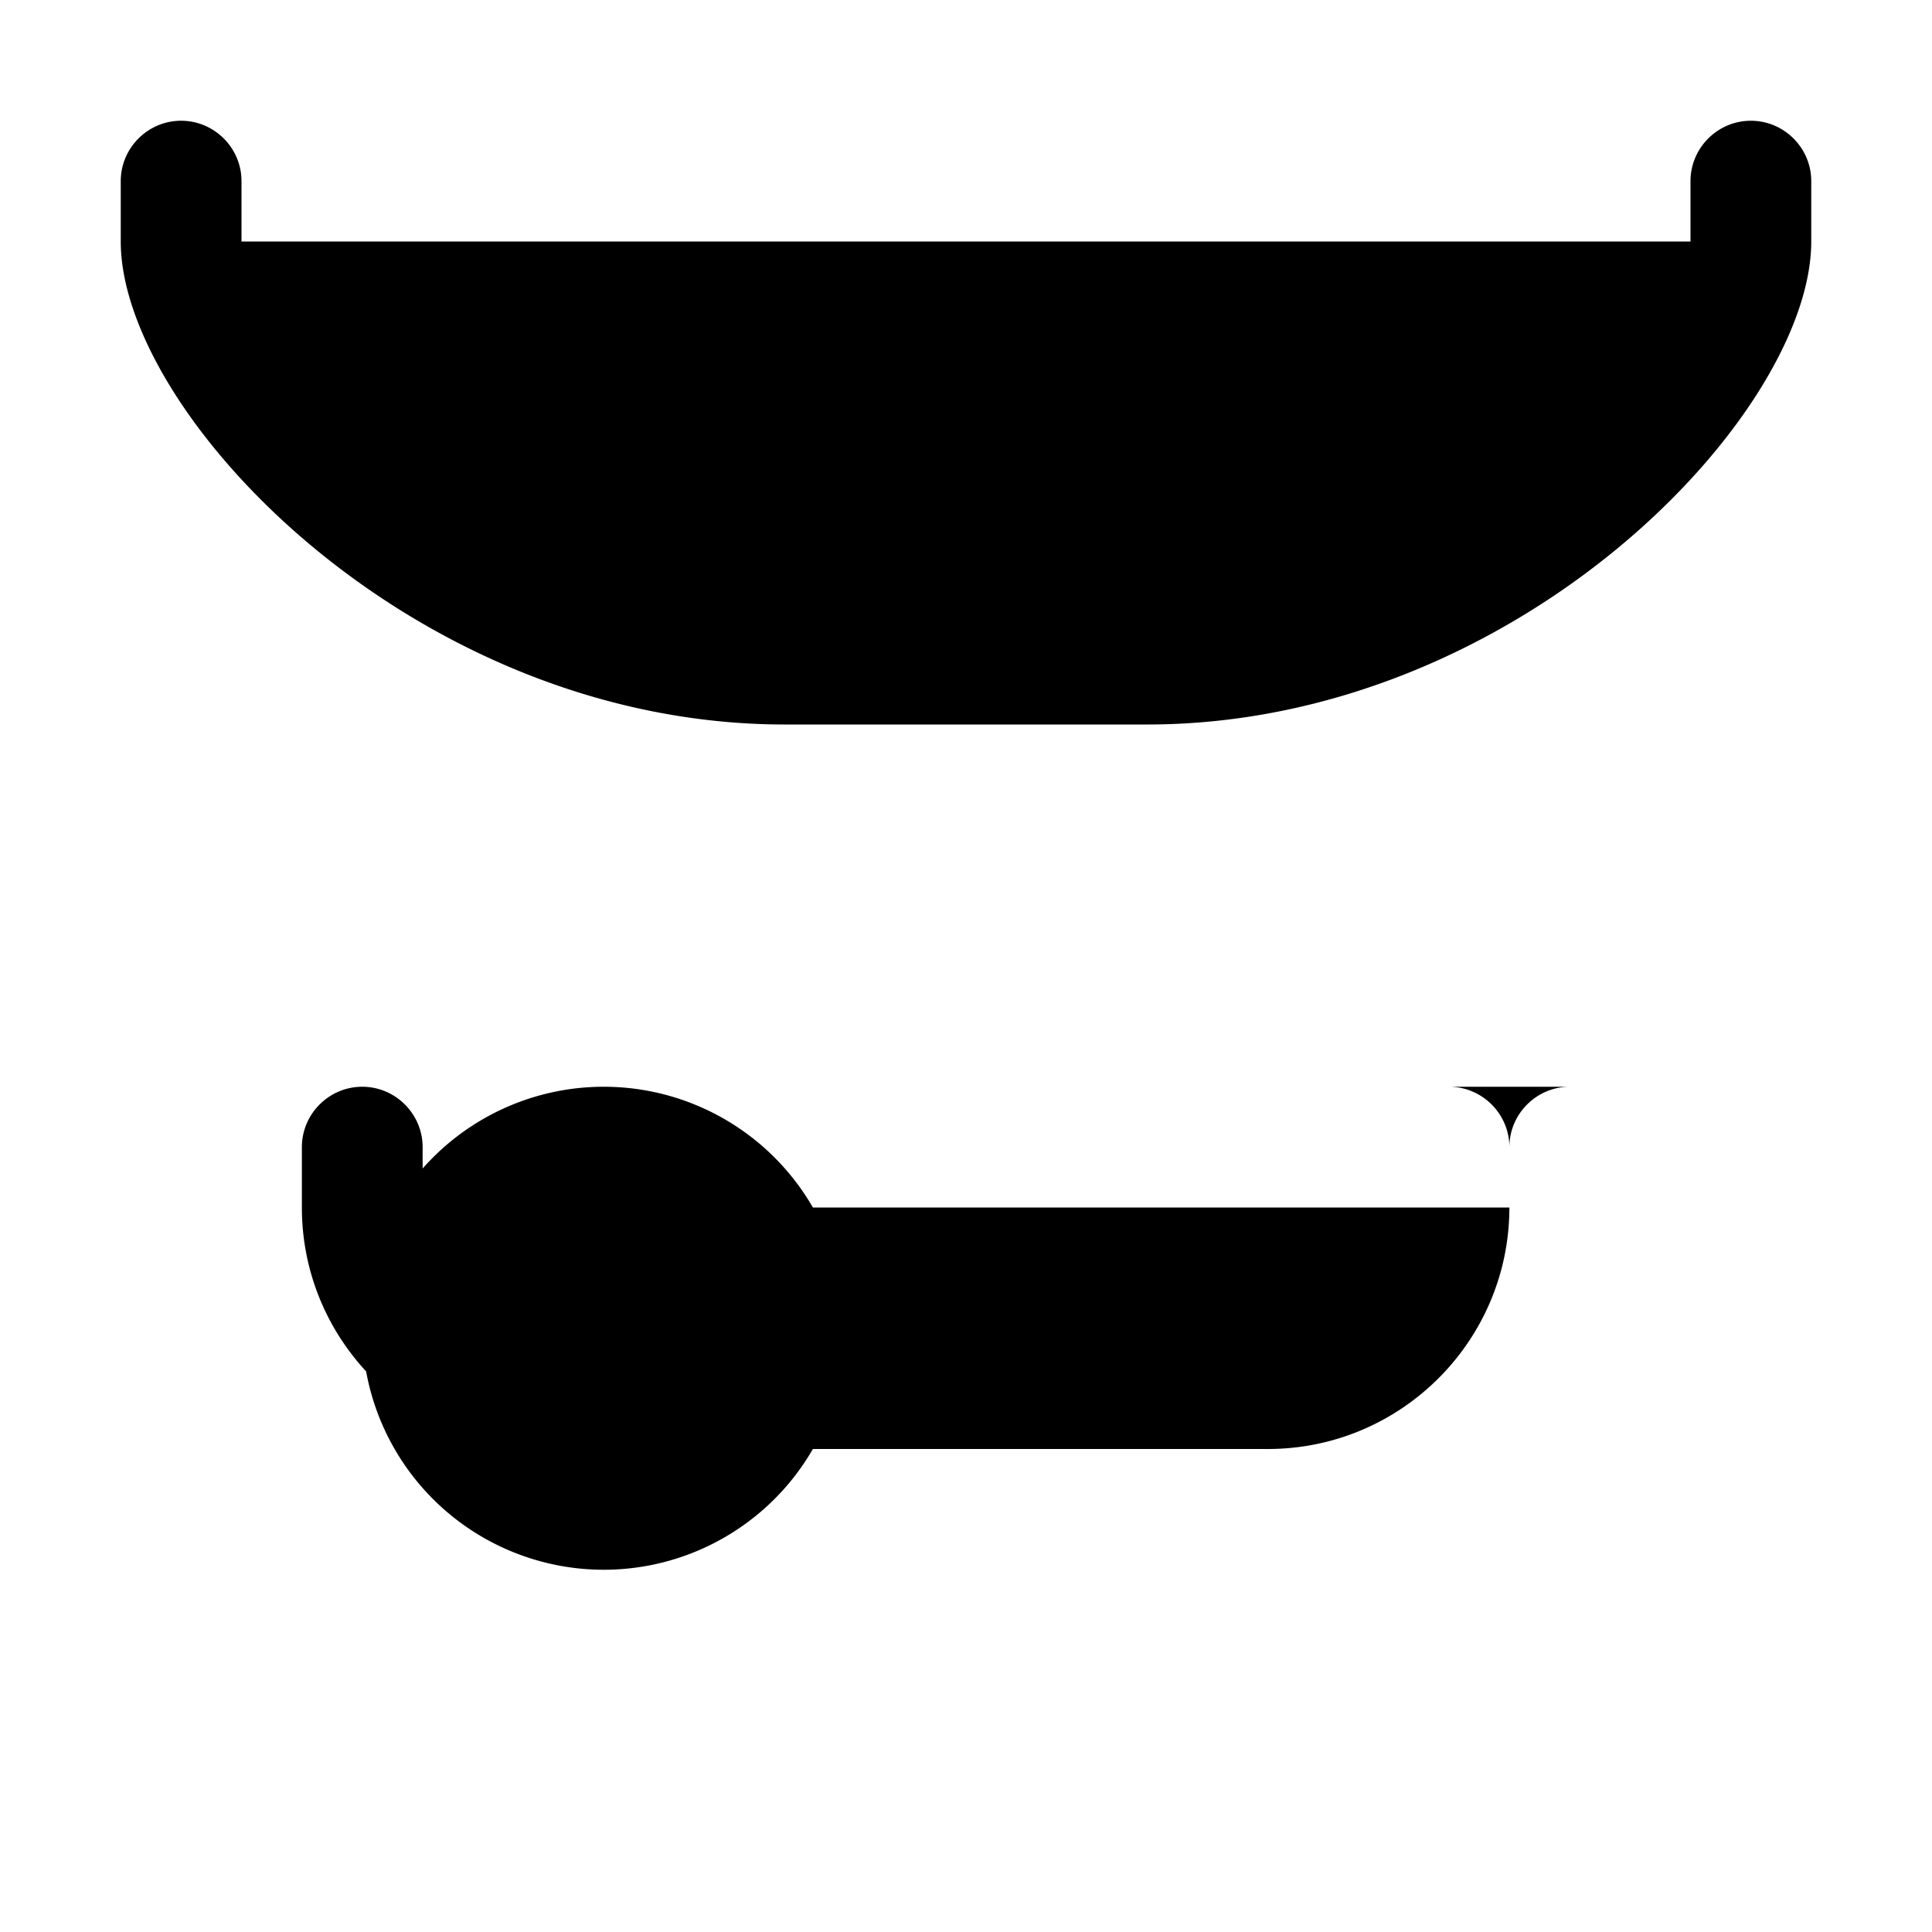 <svg xmlns="http://www.w3.org/2000/svg" viewBox="0 0 512 512"><path d="M96 352a64 64 0 1 0 128 0 64 64 0 1 0-128 0zm320-64c-8.8 0-16 7.2-16 16v16H112v-16c0-8.8-7.2-16-16-16s-16 7.2-16 16v16c0 35.3 28.7 64 64 64h192c35.3 0 64-28.7 64-64v-16c0-8.8-7.2-16-16-16zM464 32c-8.8 0-16 7.2-16 16v16H64V48c0-8.8-7.2-16-16-16S32 39.2 32 48v16C32 109.9 109.9 192 208 192h96c98.1 0 176-82.1 176-128V48c0-8.8-7.2-16-16-16z"/></svg> 